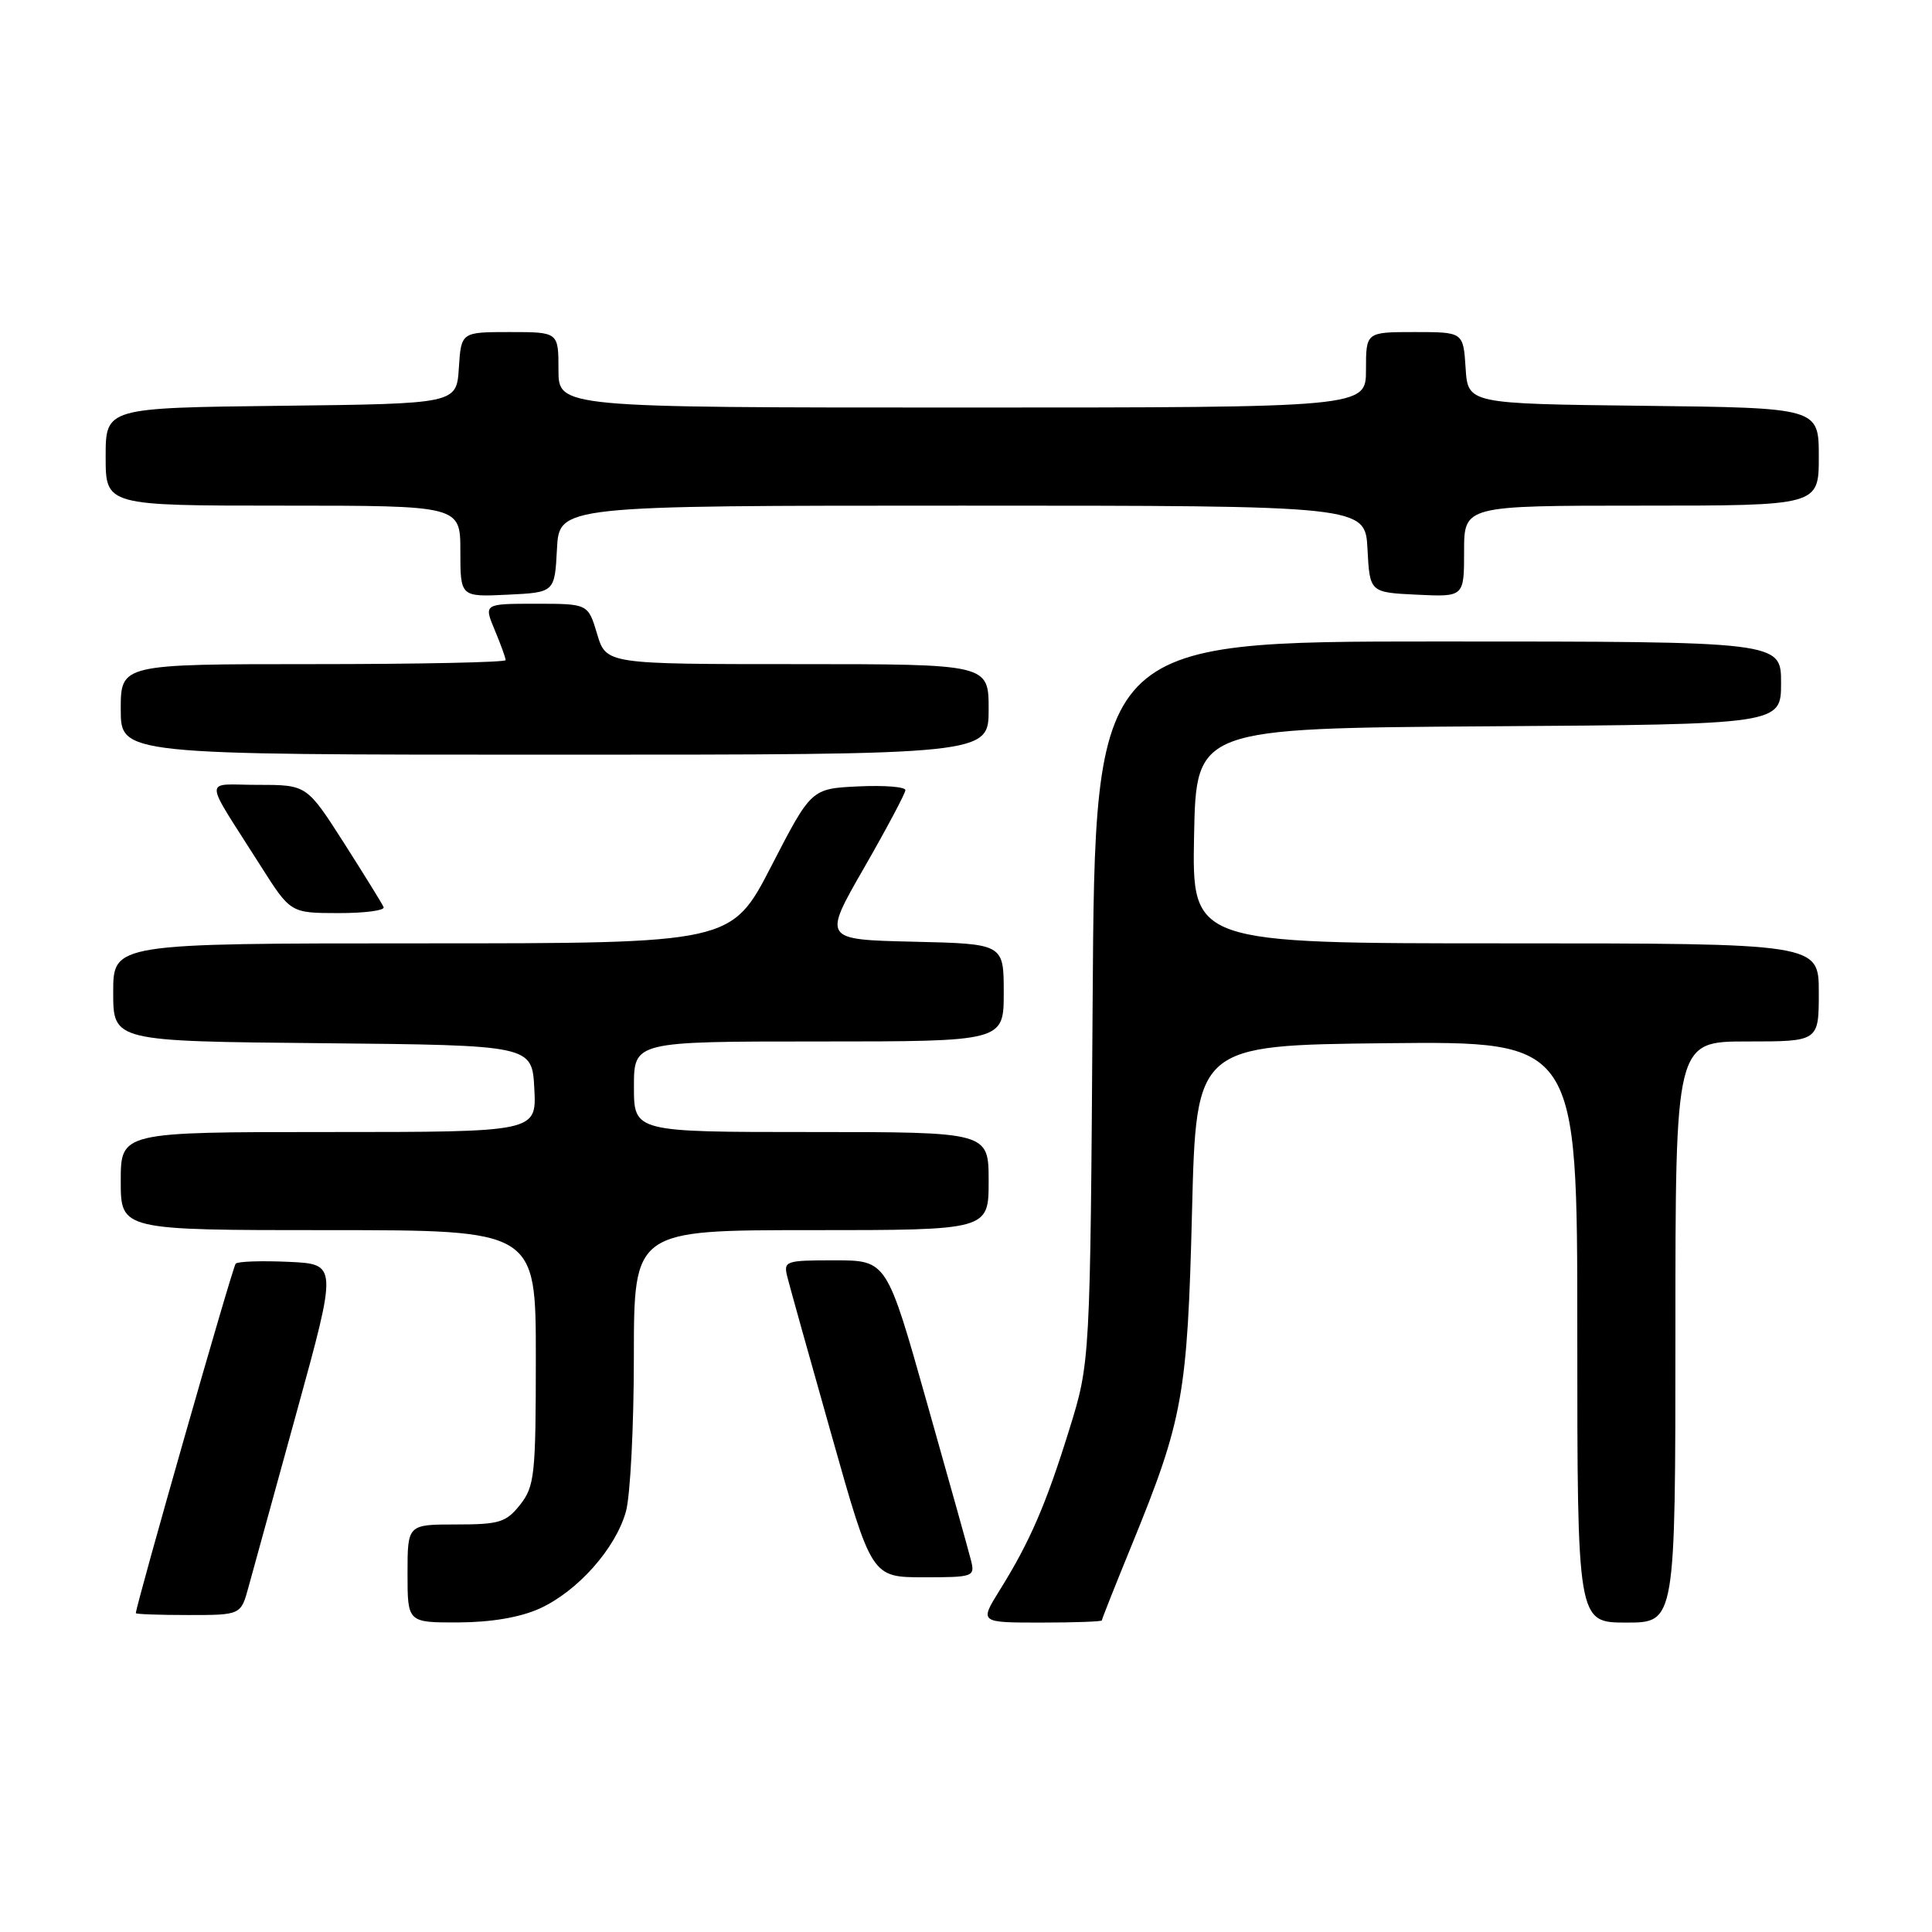 <?xml version="1.0" encoding="UTF-8" standalone="no"?>
<!DOCTYPE svg PUBLIC "-//W3C//DTD SVG 1.1//EN" "http://www.w3.org/Graphics/SVG/1.1/DTD/svg11.dtd" >
<svg xmlns="http://www.w3.org/2000/svg" xmlns:xlink="http://www.w3.org/1999/xlink" version="1.1" viewBox="0 0 256 256">
 <g >
 <path fill="currentColor"
d=" M 71.51 213.14 C 76.55 210.84 81.57 205.19 82.94 200.28 C 83.52 198.20 83.99 188.96 83.99 179.75 C 84.00 163.00 84.00 163.00 107.50 163.00 C 131.00 163.00 131.00 163.00 131.00 156.50 C 131.00 150.00 131.00 150.00 107.50 150.00 C 84.00 150.00 84.00 150.00 84.00 144.00 C 84.00 138.00 84.00 138.00 108.50 138.00 C 133.00 138.00 133.00 138.00 133.00 131.53 C 133.00 125.06 133.00 125.06 121.02 124.78 C 109.03 124.50 109.03 124.50 114.49 115.00 C 117.49 109.78 119.95 105.14 119.97 104.70 C 119.99 104.26 117.19 104.04 113.75 104.20 C 107.50 104.50 107.50 104.50 102.21 114.75 C 96.93 125.00 96.93 125.00 55.96 125.00 C 15.00 125.00 15.00 125.00 15.00 131.48 C 15.00 137.97 15.00 137.97 42.75 138.23 C 70.50 138.50 70.50 138.50 70.80 144.25 C 71.10 150.00 71.10 150.00 43.55 150.00 C 16.00 150.00 16.00 150.00 16.00 156.50 C 16.00 163.00 16.00 163.00 43.50 163.00 C 71.00 163.00 71.00 163.00 71.00 179.87 C 71.00 195.41 70.84 196.94 68.93 199.37 C 67.07 201.72 66.18 202.00 60.43 202.00 C 54.00 202.00 54.00 202.00 54.00 208.50 C 54.00 215.00 54.00 215.00 60.75 214.98 C 65.10 214.96 68.92 214.31 71.51 213.14 Z  M 146.00 214.71 C 146.00 214.55 147.79 210.03 149.99 204.66 C 156.76 188.08 157.34 184.85 157.95 160.50 C 158.50 138.50 158.50 138.50 183.75 138.23 C 209.00 137.97 209.00 137.97 209.00 176.48 C 209.00 215.00 209.00 215.00 215.50 215.00 C 222.00 215.00 222.00 215.00 222.00 176.50 C 222.00 138.00 222.00 138.00 231.50 138.00 C 241.00 138.00 241.00 138.00 241.00 131.50 C 241.00 125.00 241.00 125.00 199.47 125.00 C 157.95 125.00 157.95 125.00 158.22 110.75 C 158.50 96.50 158.50 96.50 197.25 96.24 C 236.00 95.98 236.00 95.98 236.00 90.49 C 236.00 85.00 236.00 85.00 190.55 85.00 C 145.09 85.00 145.09 85.00 144.78 132.75 C 144.46 180.50 144.46 180.50 141.66 189.50 C 138.59 199.38 136.46 204.31 132.44 210.75 C 129.80 215.00 129.80 215.00 137.90 215.00 C 142.35 215.00 146.00 214.87 146.00 214.71 Z  M 32.94 210.25 C 33.51 208.19 36.38 197.72 39.34 187.00 C 44.71 167.50 44.71 167.50 38.24 167.20 C 34.68 167.04 31.52 167.14 31.23 167.44 C 30.82 167.85 18.03 212.65 18.00 213.75 C 18.00 213.89 21.13 214.00 24.96 214.00 C 31.92 214.00 31.92 214.00 32.94 210.25 Z  M 128.66 206.75 C 128.35 205.51 125.71 196.06 122.79 185.75 C 117.50 167.01 117.50 167.01 110.63 167.00 C 104.01 167.00 103.79 167.08 104.34 169.25 C 104.65 170.49 107.29 179.94 110.21 190.25 C 115.50 208.99 115.50 208.99 122.37 209.00 C 128.99 209.00 129.21 208.92 128.66 206.75 Z  M 50.83 120.20 C 50.65 119.76 48.28 115.94 45.58 111.70 C 40.65 104.00 40.65 104.00 34.21 104.00 C 26.85 104.00 26.81 102.54 34.54 114.74 C 38.50 120.98 38.50 120.98 44.83 120.99 C 48.32 121.00 51.02 120.64 50.83 120.20 Z  M 131.00 94.00 C 131.00 88.00 131.00 88.00 105.66 88.00 C 80.32 88.00 80.32 88.00 79.12 84.00 C 77.92 80.00 77.92 80.00 71.01 80.00 C 64.10 80.00 64.10 80.00 65.55 83.47 C 66.35 85.38 67.00 87.18 67.00 87.47 C 67.00 87.76 55.52 88.00 41.50 88.00 C 16.00 88.00 16.00 88.00 16.00 94.00 C 16.00 100.00 16.00 100.00 73.50 100.00 C 131.00 100.00 131.00 100.00 131.00 94.00 Z  M 73.80 72.75 C 74.10 67.00 74.10 67.00 127.50 67.00 C 180.90 67.00 180.90 67.00 181.20 72.75 C 181.50 78.50 181.50 78.50 187.75 78.80 C 194.00 79.10 194.00 79.10 194.00 73.05 C 194.00 67.00 194.00 67.00 217.50 67.00 C 241.00 67.00 241.00 67.00 241.00 60.52 C 241.00 54.04 241.00 54.04 217.75 53.77 C 194.50 53.50 194.50 53.50 194.20 48.75 C 193.89 44.00 193.89 44.00 187.45 44.00 C 181.00 44.00 181.00 44.00 181.00 49.00 C 181.00 54.00 181.00 54.00 127.50 54.00 C 74.00 54.00 74.00 54.00 74.00 49.00 C 74.00 44.00 74.00 44.00 67.55 44.00 C 61.11 44.00 61.11 44.00 60.80 48.75 C 60.50 53.50 60.50 53.50 37.25 53.77 C 14.00 54.04 14.00 54.04 14.00 60.52 C 14.00 67.00 14.00 67.00 37.50 67.00 C 61.00 67.00 61.00 67.00 61.00 73.05 C 61.00 79.10 61.00 79.10 67.25 78.80 C 73.50 78.50 73.50 78.50 73.80 72.75 Z "/>
</g>
</svg>
